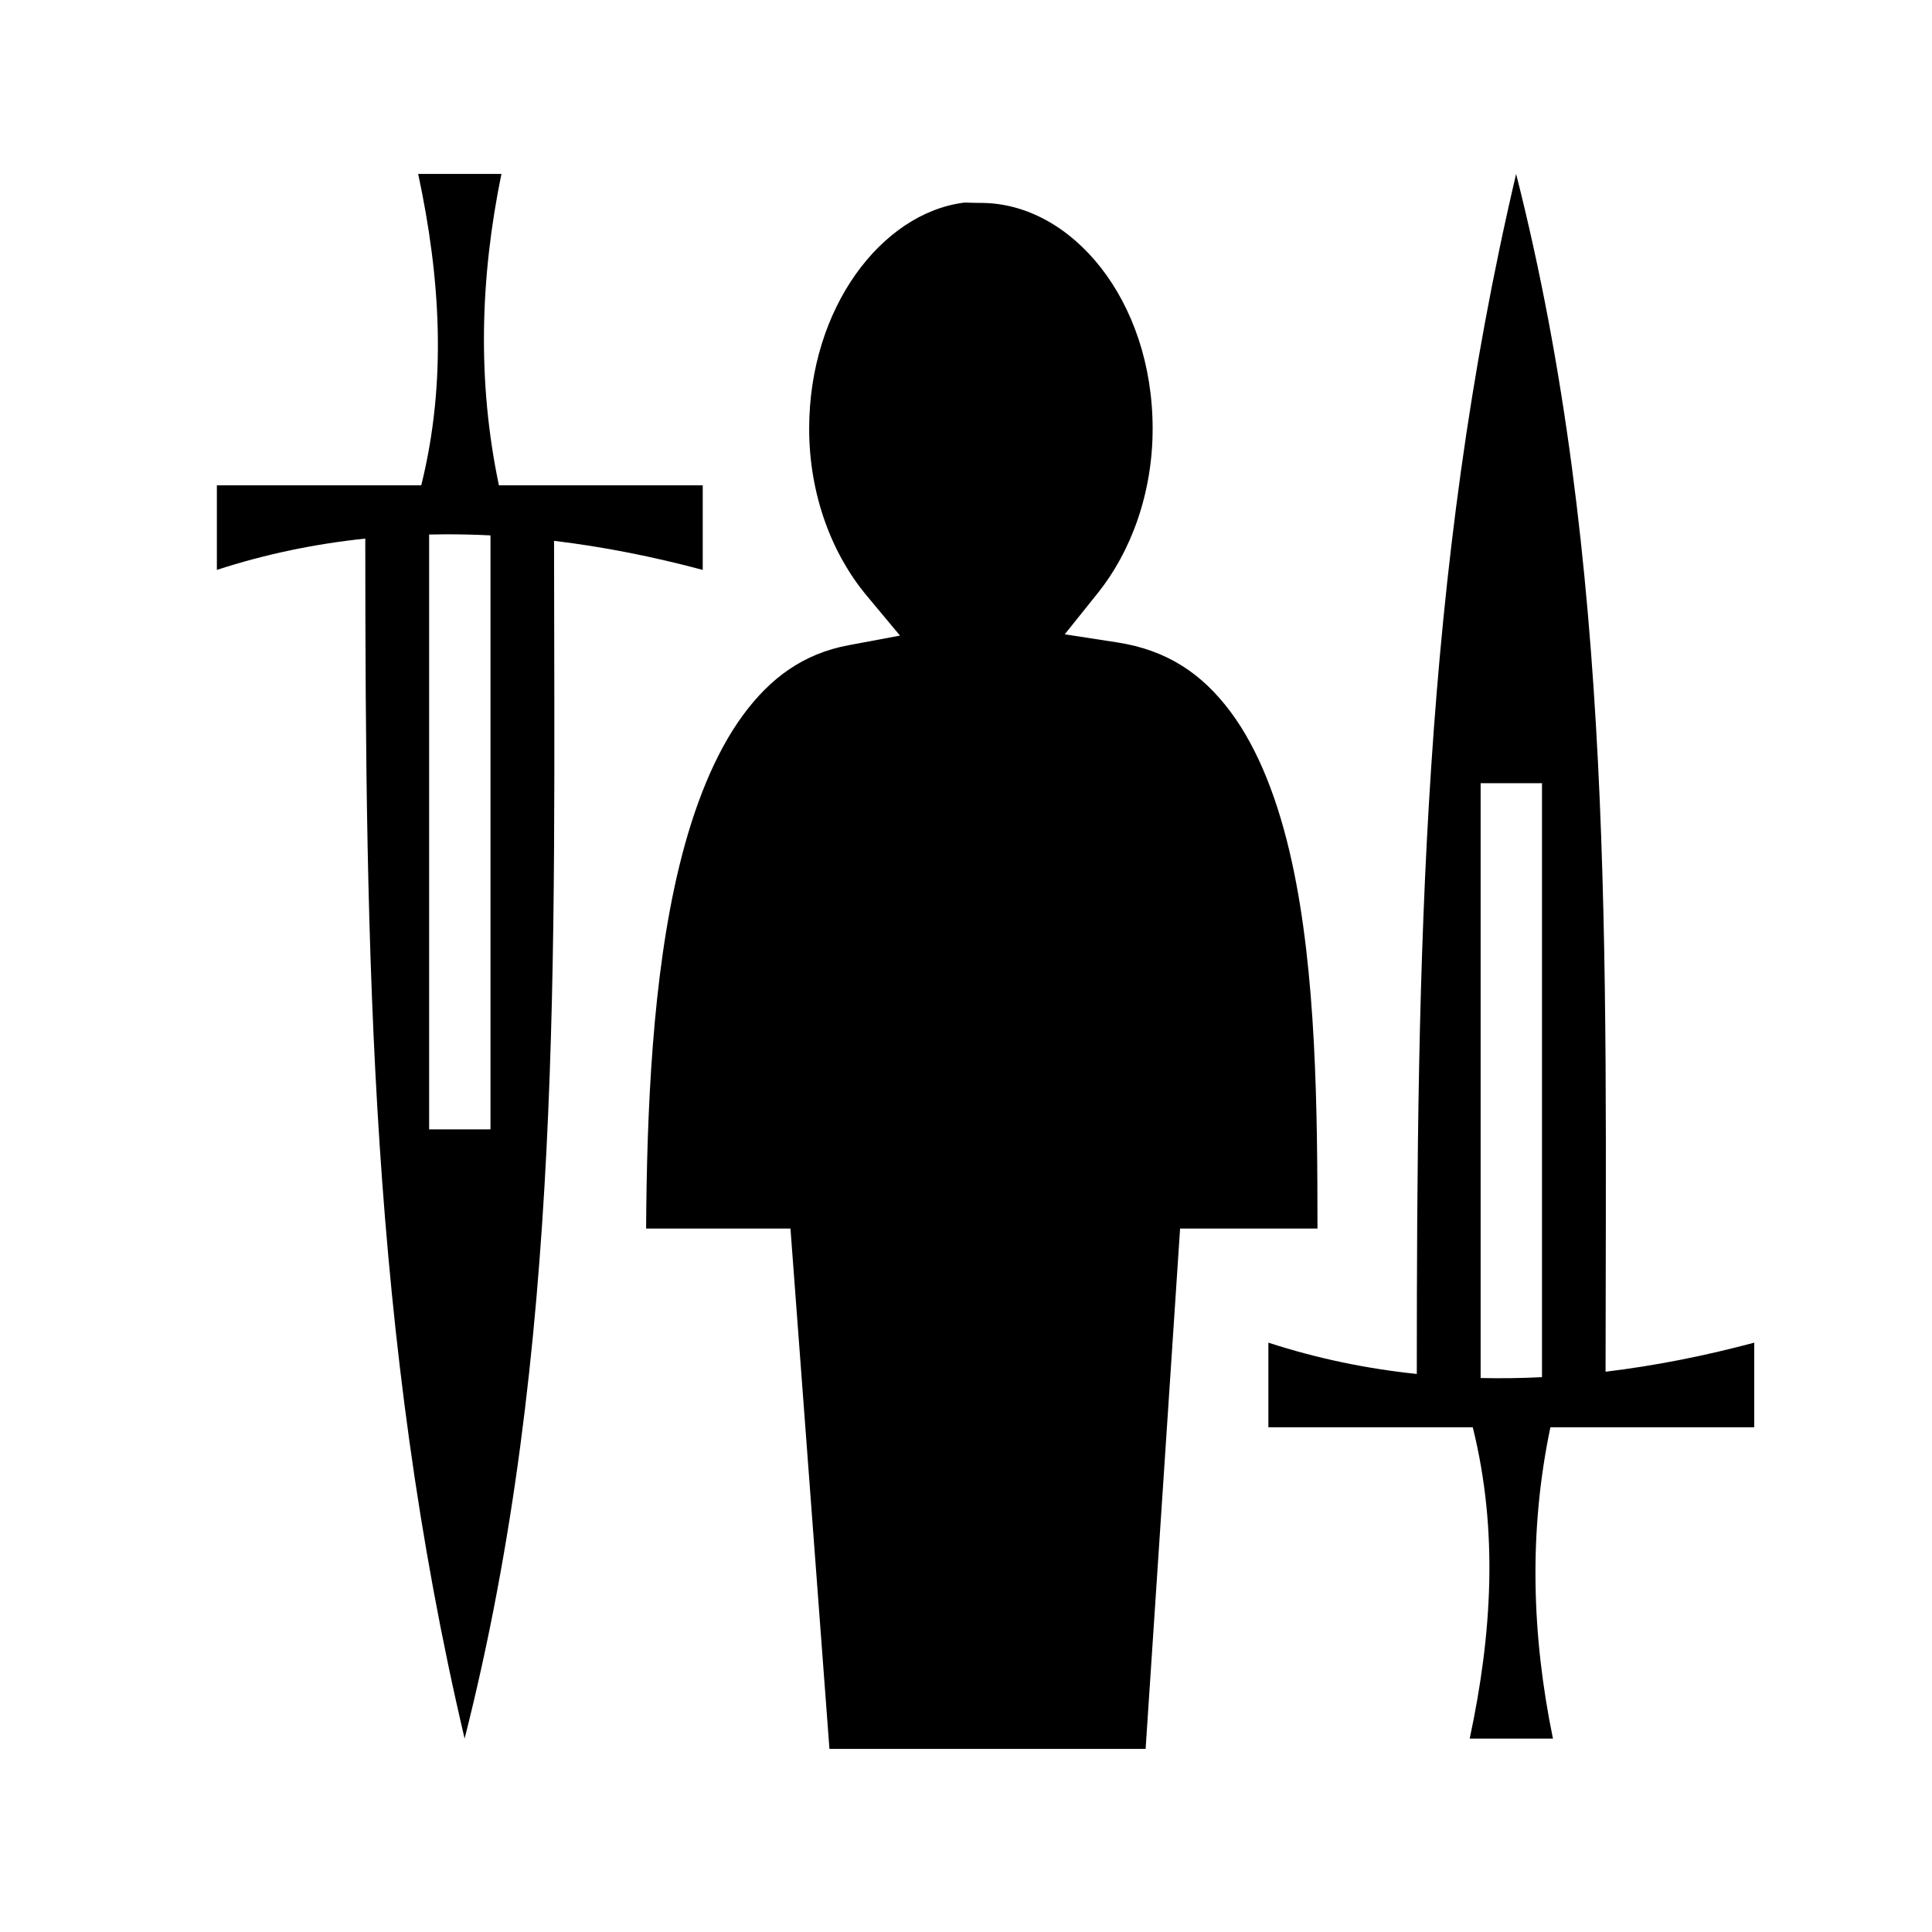<svg xmlns="http://www.w3.org/2000/svg" width="100%" height="100%" viewBox="0 0 588.8 588.8"><path fill="currentColor" d="M127.445 53.015c6.77 31.628 8.796 63.257 0.937 94.885H66.095v25.783c14.904-4.855 30.023-7.95 45.23-9.543 0.047 127.8 1.575 243.702 30.27 365.713 30.09-118.464 27.335-237.957 27.258-365.027 15.218 1.827 30.365 4.857 45.315 8.857V147.9h-62.12c-6.642-31.628-5.722-63.257 0.768-94.885h-25.37z m334.61 0.004c-28.694 122.01-30.224 237.912-30.272 365.712-15.206-1.59-30.325-4.687-45.23-9.543v25.782h62.288c7.86 31.628 5.837 63.257-0.934 94.885h25.37c-6.49-31.628-7.41-63.257-0.77-94.885h62.12V409.19c-14.95 4-30.094 7.027-45.312 8.855 0.077-127.07 2.833-246.562-27.258-365.026zM293.74 61.76c-25.084 3.247-47.137 32.07-47.137 68.892 0 20.31 7.048 38.302 17.48 50.816l10.202 12.24-15.66 2.928c-13.684 2.56-23.8 9.845-32.27 21.42-8.47 11.576-14.848 27.52-19.31 45.8-8.22 33.672-9.91 74.718-10.137 110.554h43.994l11.88 158.584h96.356l10.508-158.584h41.87c-0.013-36.225-0.356-77.82-7.803-111.752-4.04-18.408-10.17-34.354-18.762-45.822-8.592-11.47-19.2-18.7-34.482-21.057l-15.98-2.466L334.6 180.7c9.983-12.452 16.68-30.23 16.68-50.048 0-39.264-24.734-68.813-52.34-68.813-2.905 0-4.742-0.137-5.196-0.08h-0.004zM135.406 162.84c4.69-0.02 9.383 0.093 14.074 0.328v181.015H130.783v-181.28c1.54-0.034 3.082-0.055 4.623-0.062z m315.838 75.847h18.695v181.018c-6.233 0.31-12.467 0.404-18.696 0.26V238.688z" /></svg>
